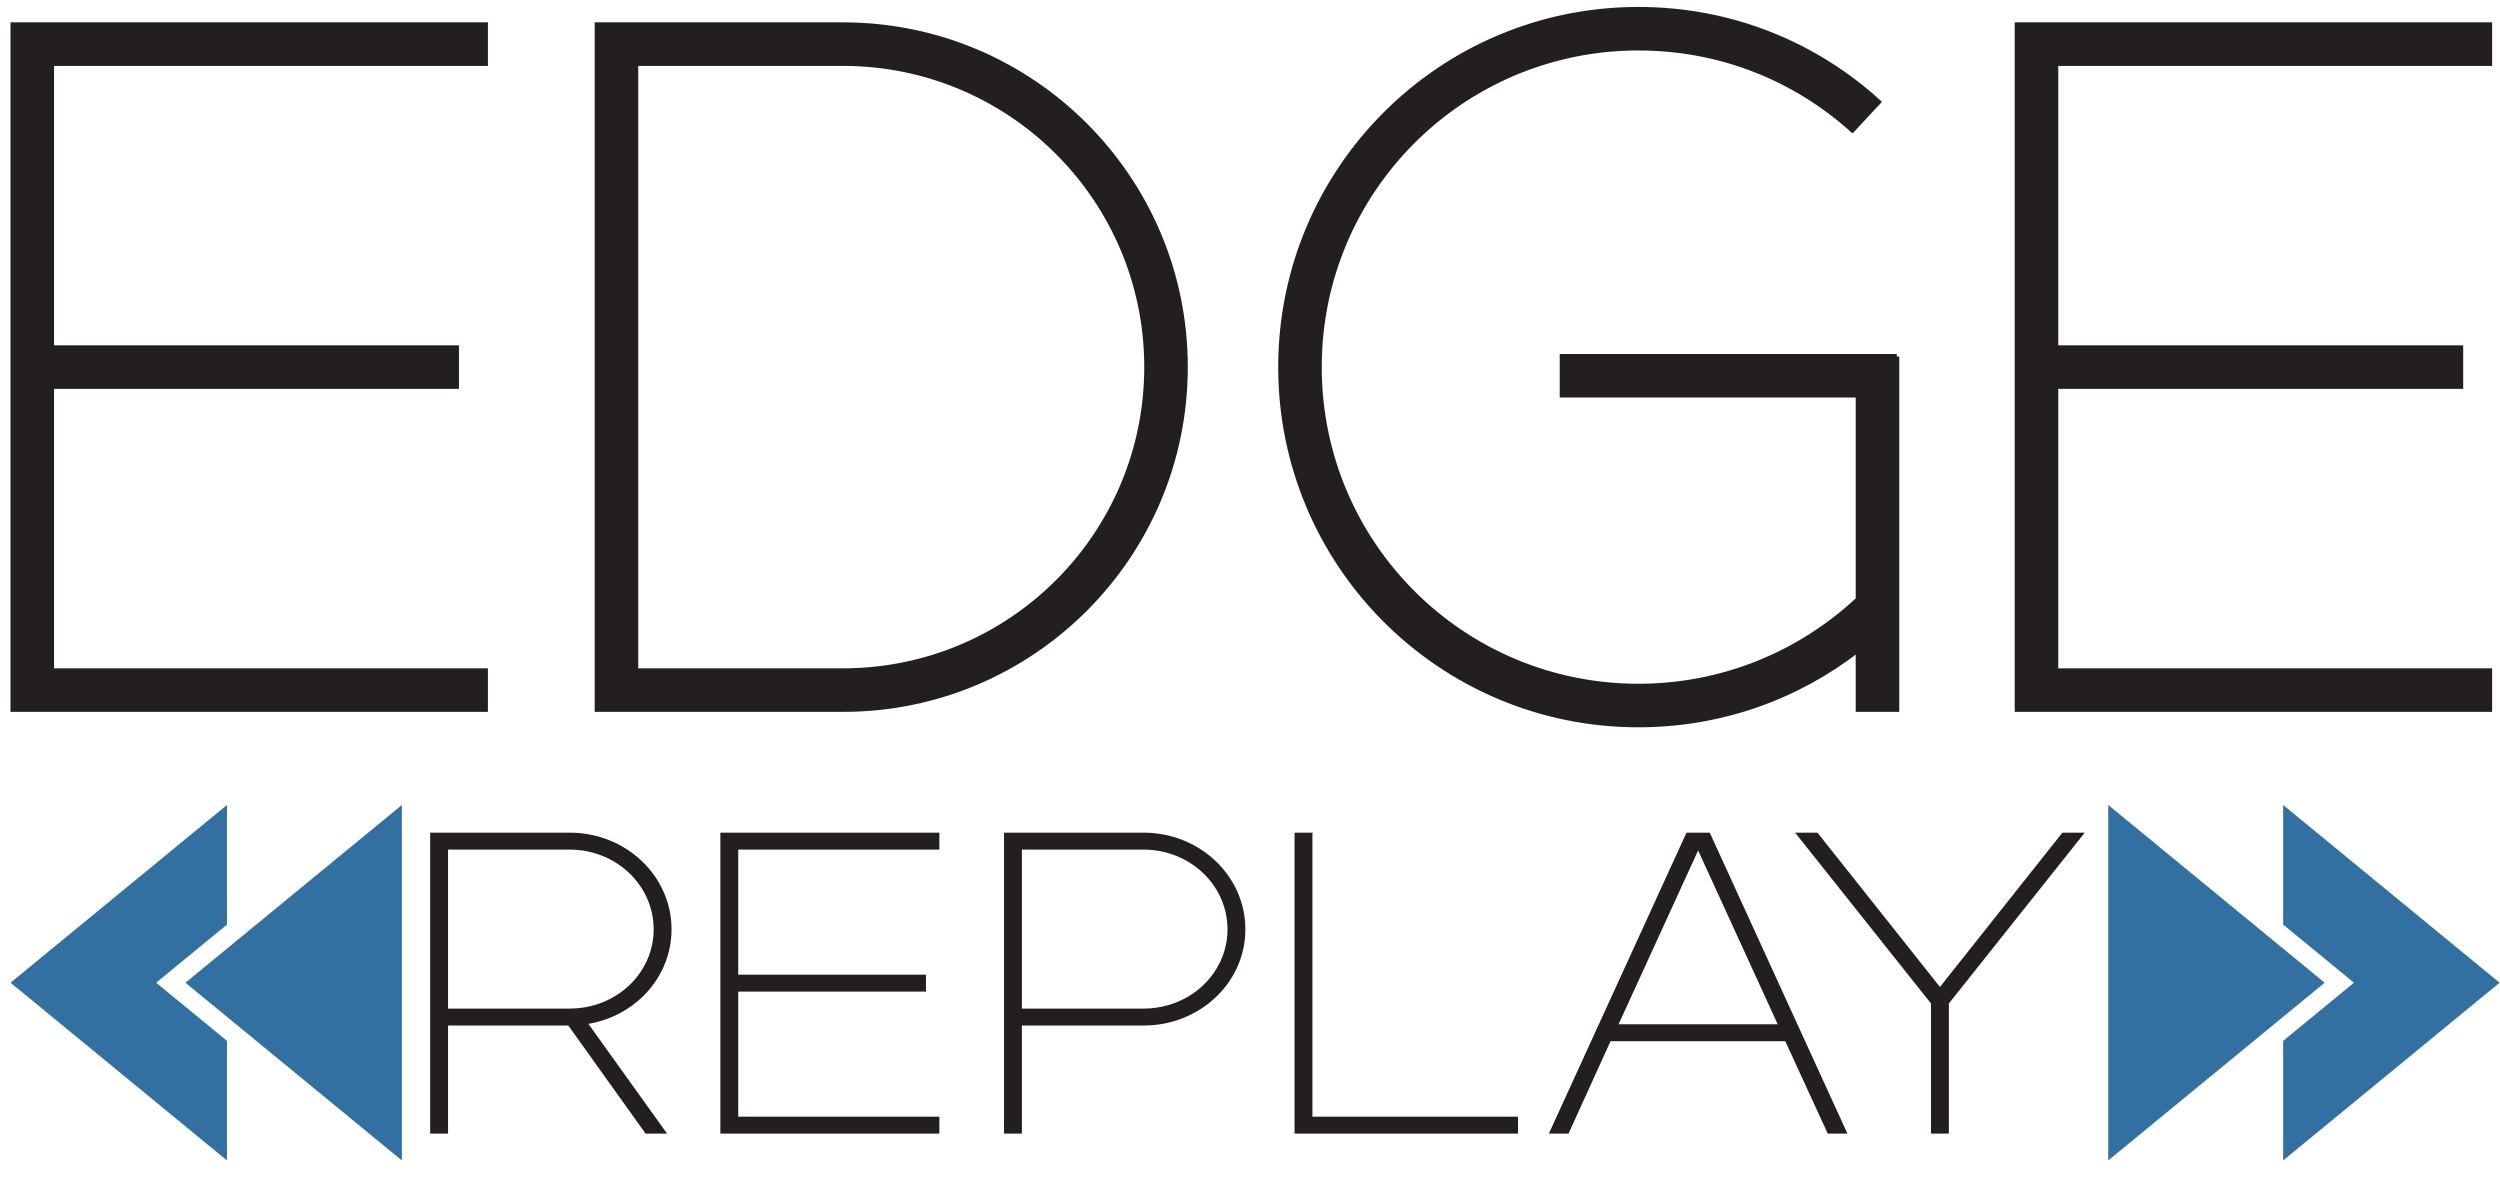 <?xml version="1.0" encoding="utf-8"?>
<!-- Generator: Adobe Illustrator 16.0.0, SVG Export Plug-In . SVG Version: 6.00 Build 0)  -->
<!DOCTYPE svg PUBLIC "-//W3C//DTD SVG 1.1//EN" "http://www.w3.org/Graphics/SVG/1.1/DTD/svg11.dtd">
<svg version="1.1" id="Layer_1" xmlns="http://www.w3.org/2000/svg" xmlns:xlink="http://www.w3.org/1999/xlink" x="0px" y="0px"
	 width="647.458px" height="305.084px" viewBox="0 0 647.458 305.084" enable-background="new 0 0 647.458 305.084"
	 xml:space="preserve">
<g>
	<g>
		<polygon fill="#3170A0" points="583.716,239.449 546.003,208.478 546.003,300.535 583.716,269.564 602.05,254.505 		"/>
	</g>
	<g>
		<polygon fill="#3170A0" points="647.348,254.505 591.298,208.478 591.298,239.449 609.631,254.505 591.298,269.564 
			591.298,300.535 		"/>
	</g>
</g>
<g>
	<g>
		<polygon fill="#3170A0" points="66.361,269.564 104.075,300.535 104.075,208.478 66.361,239.449 48.027,254.507 		"/>
	</g>
	<g>
		<polygon fill="#3170A0" points="2.729,254.507 58.779,300.535 58.779,269.564 40.446,254.507 58.779,239.449 58.779,208.478 		"/>
	</g>
</g>
<path fill="#231F20" stroke="#231F20" stroke-width="1.291" stroke-miterlimit="10" d="M125.713,6.435v9.988H13.352v73.659H118.22
	v9.988H13.352v73.658h112.361v9.988H3.362V6.435H125.713z"/>
<path fill="#231F20" stroke="#231F20" stroke-width="1.291" stroke-miterlimit="10" d="M154.661,6.435h63.674
	c48.94,0,88.639,39.702,88.639,88.641c0,48.938-39.698,88.64-88.639,88.64h-63.674V6.435z M164.651,173.728h53.684
	c43.445,0,78.652-35.206,78.652-78.652c0-43.447-35.207-78.653-78.652-78.653h-53.684V173.728z"/>
<path fill="#231F20" stroke="#231F20" stroke-width="1.291" stroke-miterlimit="10" d="M491.229,92.329v91.388h-9.988v-15.48
	c-15.727,12.232-35.453,19.477-56.931,19.477c-51.185,0-92.632-41.451-92.632-92.636c0-51.187,41.447-92.635,92.632-92.635
	c23.974,0,45.696,8.989,62.174,23.97l-6.743,7.24c-14.729-13.234-33.953-21.224-55.431-21.224
	c-45.692,0-82.647,36.955-82.647,82.649c0,45.693,36.955,82.648,82.647,82.648c21.974,0,41.95-8.488,56.931-22.473v-52.935h-76.654
	v-9.988H491.229z"/>
<path fill="#231F20" stroke="#231F20" stroke-width="1.291" stroke-miterlimit="10" d="M644.77,6.435v9.988H532.413v73.659h104.868
	v9.988H532.413v73.658H644.77v9.988H522.422V6.435H644.77z"/>
<path fill="#231F20" d="M147.523,215.641c14.585,0,26.393,11.199,26.393,25.033c0,12.296-9.261,22.396-21.532,24.484l20.375,28.433
	h-5.557l-20.026-27.994h-31.139v27.994h-4.632v-77.95H147.523z M169.286,240.674c0-11.416-9.724-20.64-21.763-20.64h-31.487v41.171
	h31.487C159.562,261.206,169.286,252.092,169.286,240.674z"/>
<path fill="#231F20" d="M243.282,215.641v4.394h-52.09v32.387h48.616v4.394h-48.616v32.386h52.09v4.391h-56.723v-77.95H243.282z"/>
<path fill="#231F20" d="M264.651,265.597v27.994h-4.628v-77.95h36.117c14.585,0,26.392,11.199,26.392,25.033
	c0,13.832-11.807,24.923-26.392,24.923H264.651z M317.903,240.674c0-11.416-9.724-20.64-21.763-20.64h-31.489v41.171h31.489
	C308.179,261.206,317.903,252.092,317.903,240.674z"/>
<path fill="#231F20" d="M335.266,215.641h4.632v73.56h53.247v4.391h-57.879V215.641z"/>
<path fill="#231F20" d="M478.451,293.591h-5.092l-11-23.933h-45.26l-10.883,23.933h-5.092l35.655-77.95h6.017L478.451,293.591z
	 M419.182,265.265h41.212l-20.605-45.01L419.182,265.265z"/>
<path fill="#231F20" d="M500.093,259.886l-35.191-44.245h5.786l31.722,39.964l31.714-39.964h5.792l-35.191,44.245v33.705h-4.631
	V259.886z"/>
</svg>
